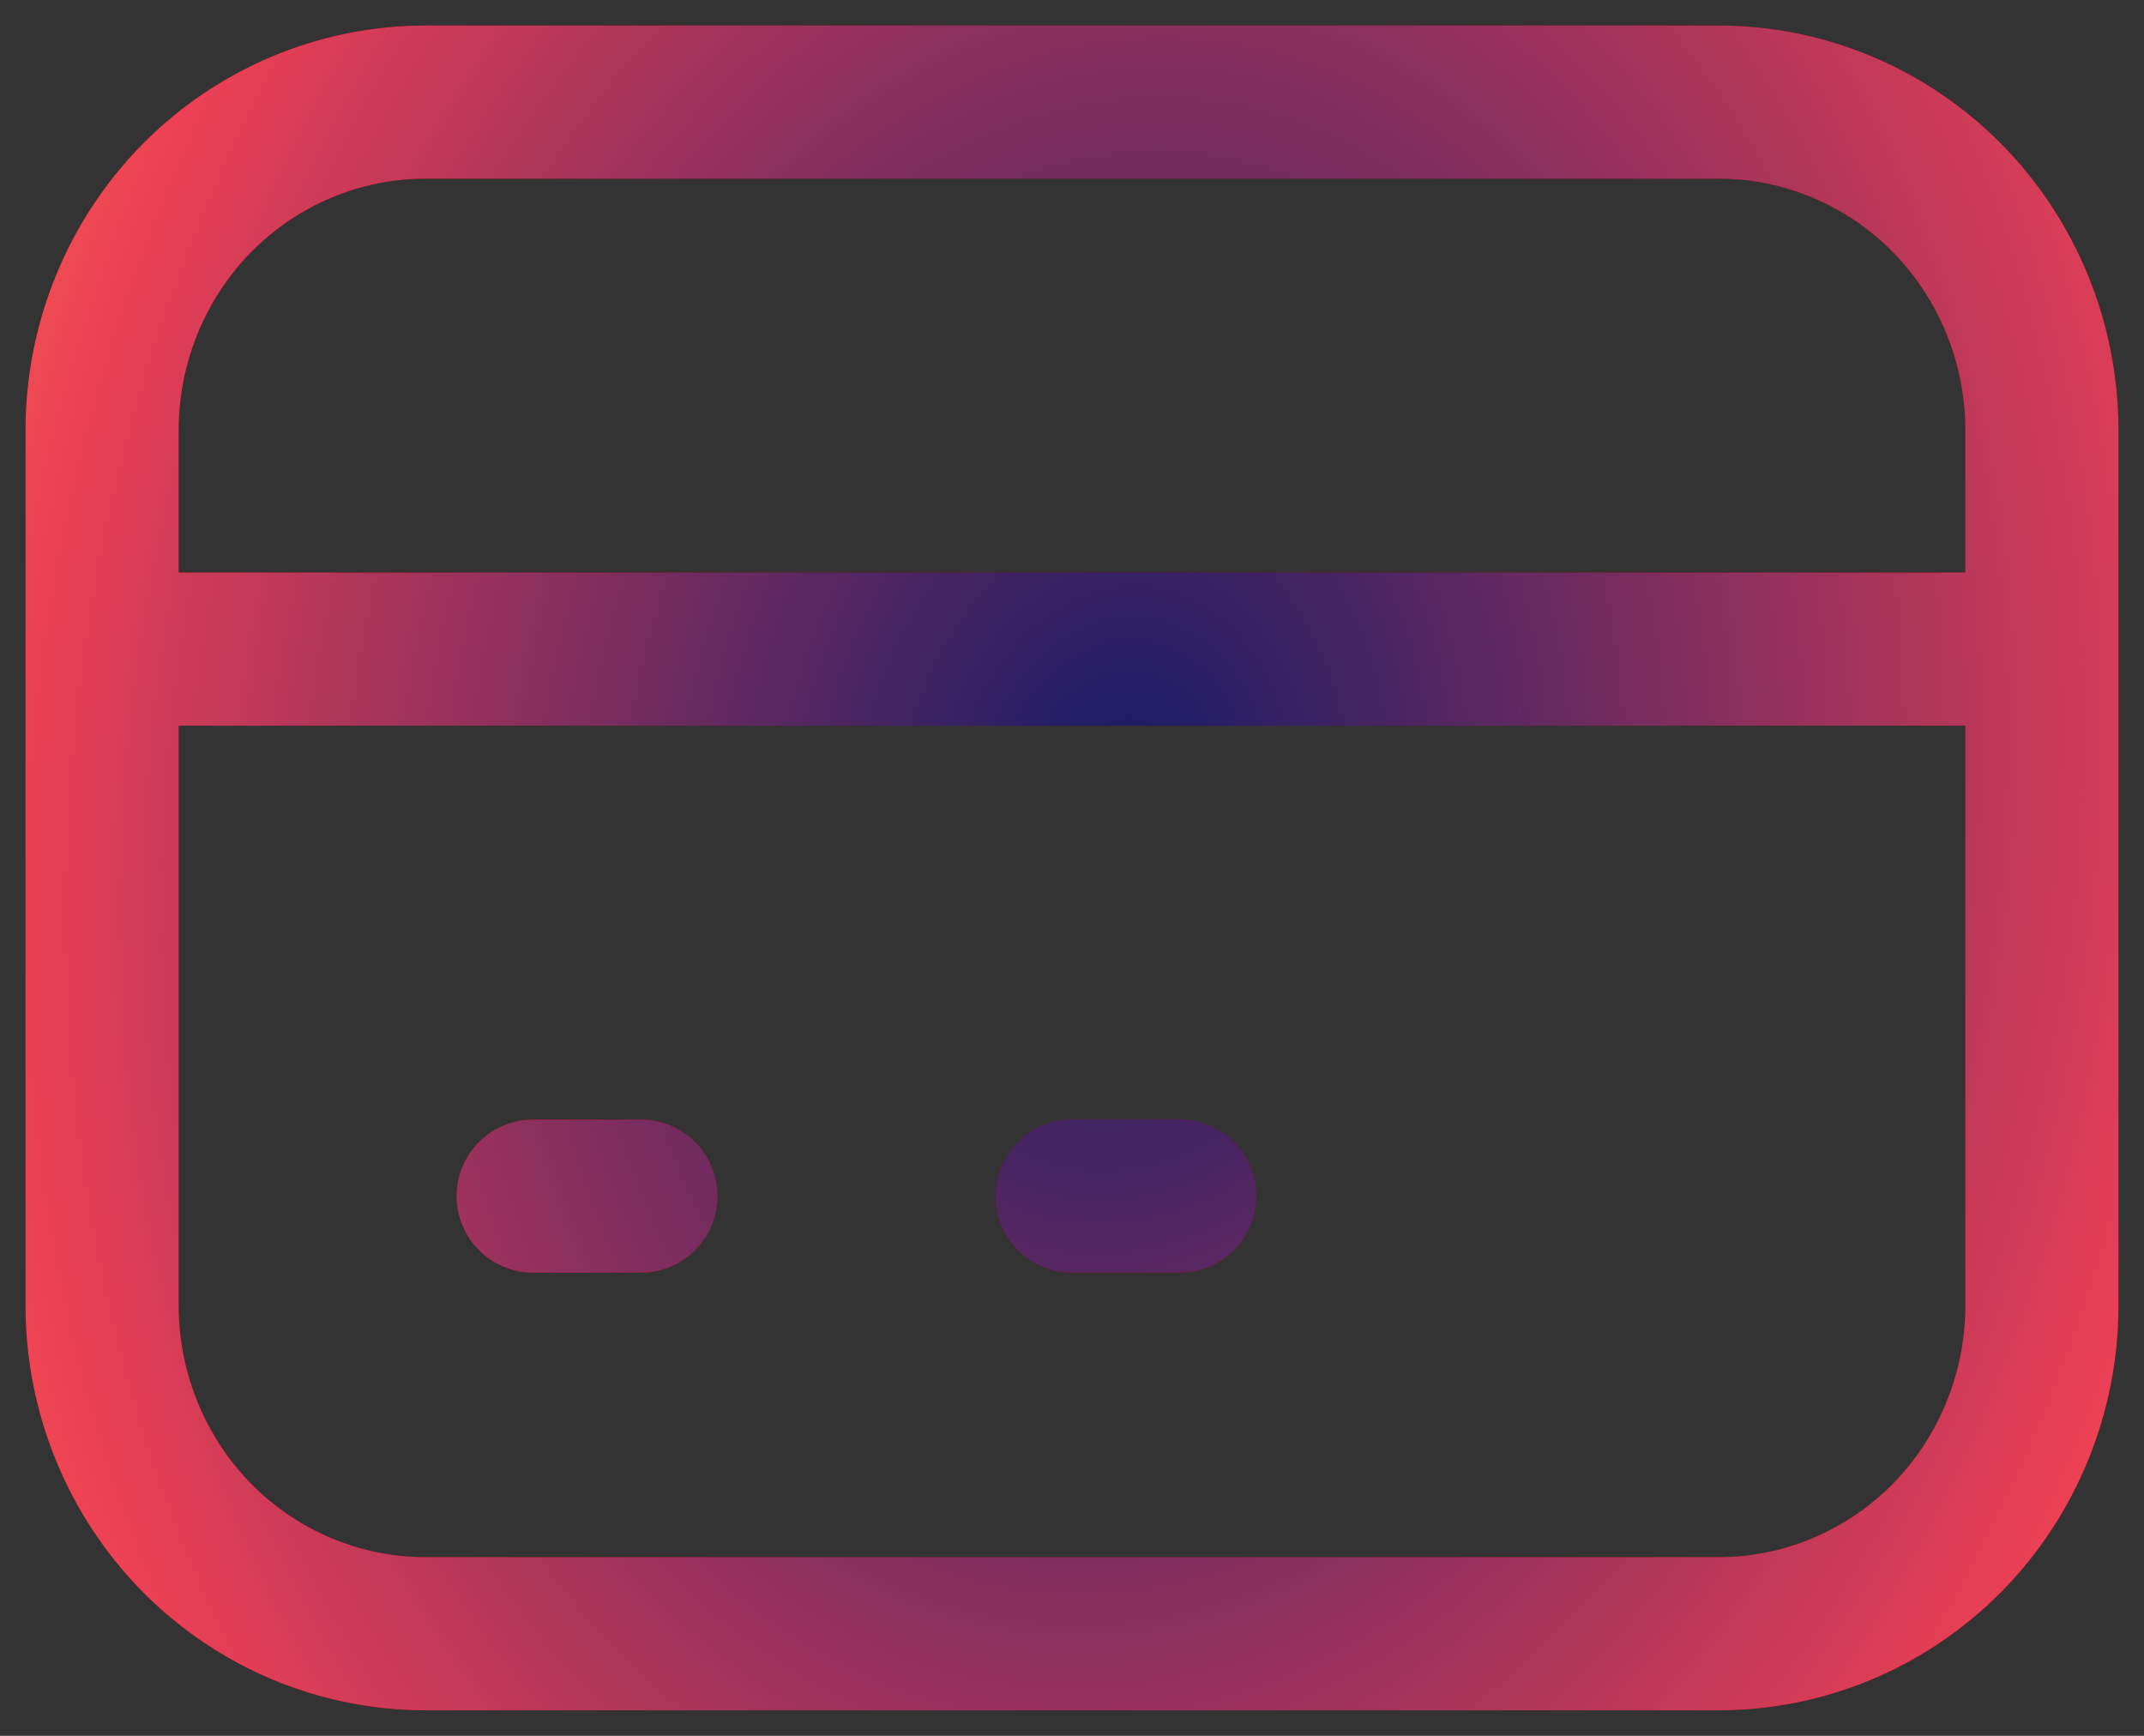<!-- For more features use the AutoHTML plugin window in figma ... --> 
<svg class="vector" width="21" height="17" viewBox="0 0 21 17" fill="none" xmlns="http://www.w3.org/2000/svg">
  	<rect x="0" y="0" width="21" height="17" fill="#333333" stroke="none"/>
  	<path d="M1 6.357H20M5.222 11.714H6.278M10.5 11.714H11.556M4.167 16H16.833C17.673 16 18.479 15.661 19.073 15.059C19.666 14.456 20 13.638 20 12.786V4.214C20 3.362 19.666 2.544 19.073 1.941C18.479 1.339 17.673 1 16.833 1H4.167C3.327 1 2.521 1.339 1.927 1.941C1.334 2.544 1 3.362 1 4.214V12.786C1 13.638 1.334 14.456 1.927 15.059C2.521 15.661 3.327 16 4.167 16Z" stroke="#940000" stroke-width="1.5" stroke-linecap="round" stroke-linejoin="round"/>
  	<path d="M1 6.357H20M5.222 11.714H6.278M10.5 11.714H11.556M4.167 16H16.833C17.673 16 18.479 15.661 19.073 15.059C19.666 14.456 20 13.638 20 12.786V4.214C20 3.362 19.666 2.544 19.073 1.941C18.479 1.339 17.673 1 16.833 1H4.167C3.327 1 2.521 1.339 1.927 1.941C1.334 2.544 1 3.362 1 4.214V12.786C1 13.638 1.334 14.456 1.927 15.059C2.521 15.661 3.327 16 4.167 16Z" stroke="url(#paint0_radial_83_194)" stroke-width="1.5" stroke-linecap="round" stroke-linejoin="round"/>
  	<defs>
    		<radialGradient id="paint0_radial_83_194" cx="0" cy="0" r="1" gradientUnits="userSpaceOnUse" gradientTransform="translate(11 8) rotate(6.548) scale(19.731 26.061)">
      			<stop stop-color="#121B67"/>
      			<stop offset="0.555" stop-color="#ED4055"/>
      			<stop offset="0.968" stop-color="#EDD62C"/>
      			<stop offset="0.969" stop-color="#EDDA2B"/>
      			<stop offset="0.969" stop-color="#EDDE2A"/>
      			<stop offset="0.969" stop-color="#EDE229"/>
      			<stop offset="0.999" stop-color="#615E11"/>
      			<stop offset="0.999" stop-color="#EDE927"/>
      			<stop offset="0.999" stop-color="#EDEB27"/>
      			<stop offset="1" stop-color="#EDEC26"/>
      			<stop offset="1" stop-color="#EDEE26"/>
      			<stop offset="1" stop-color="#EDF224"/>
      			<stop offset="1" stop-color="#EDF623"/>
      			<stop offset="1" stop-color="#EDFB22"/>
      			<stop offset="1" stop-color="#EDFF21"/>
      			<stop offset="1" stop-color="#EDFF21"/>
      			<stop offset="1" stop-color="#EDFF21"/>
      			<stop offset="1" stop-color="#EDFF21"/>
      			<stop offset="1" stop-color="#EDFF21"/>
      			<stop offset="1" stop-color="#EDFF21"/>
    		</radialGradient>
  	</defs>
</svg>
